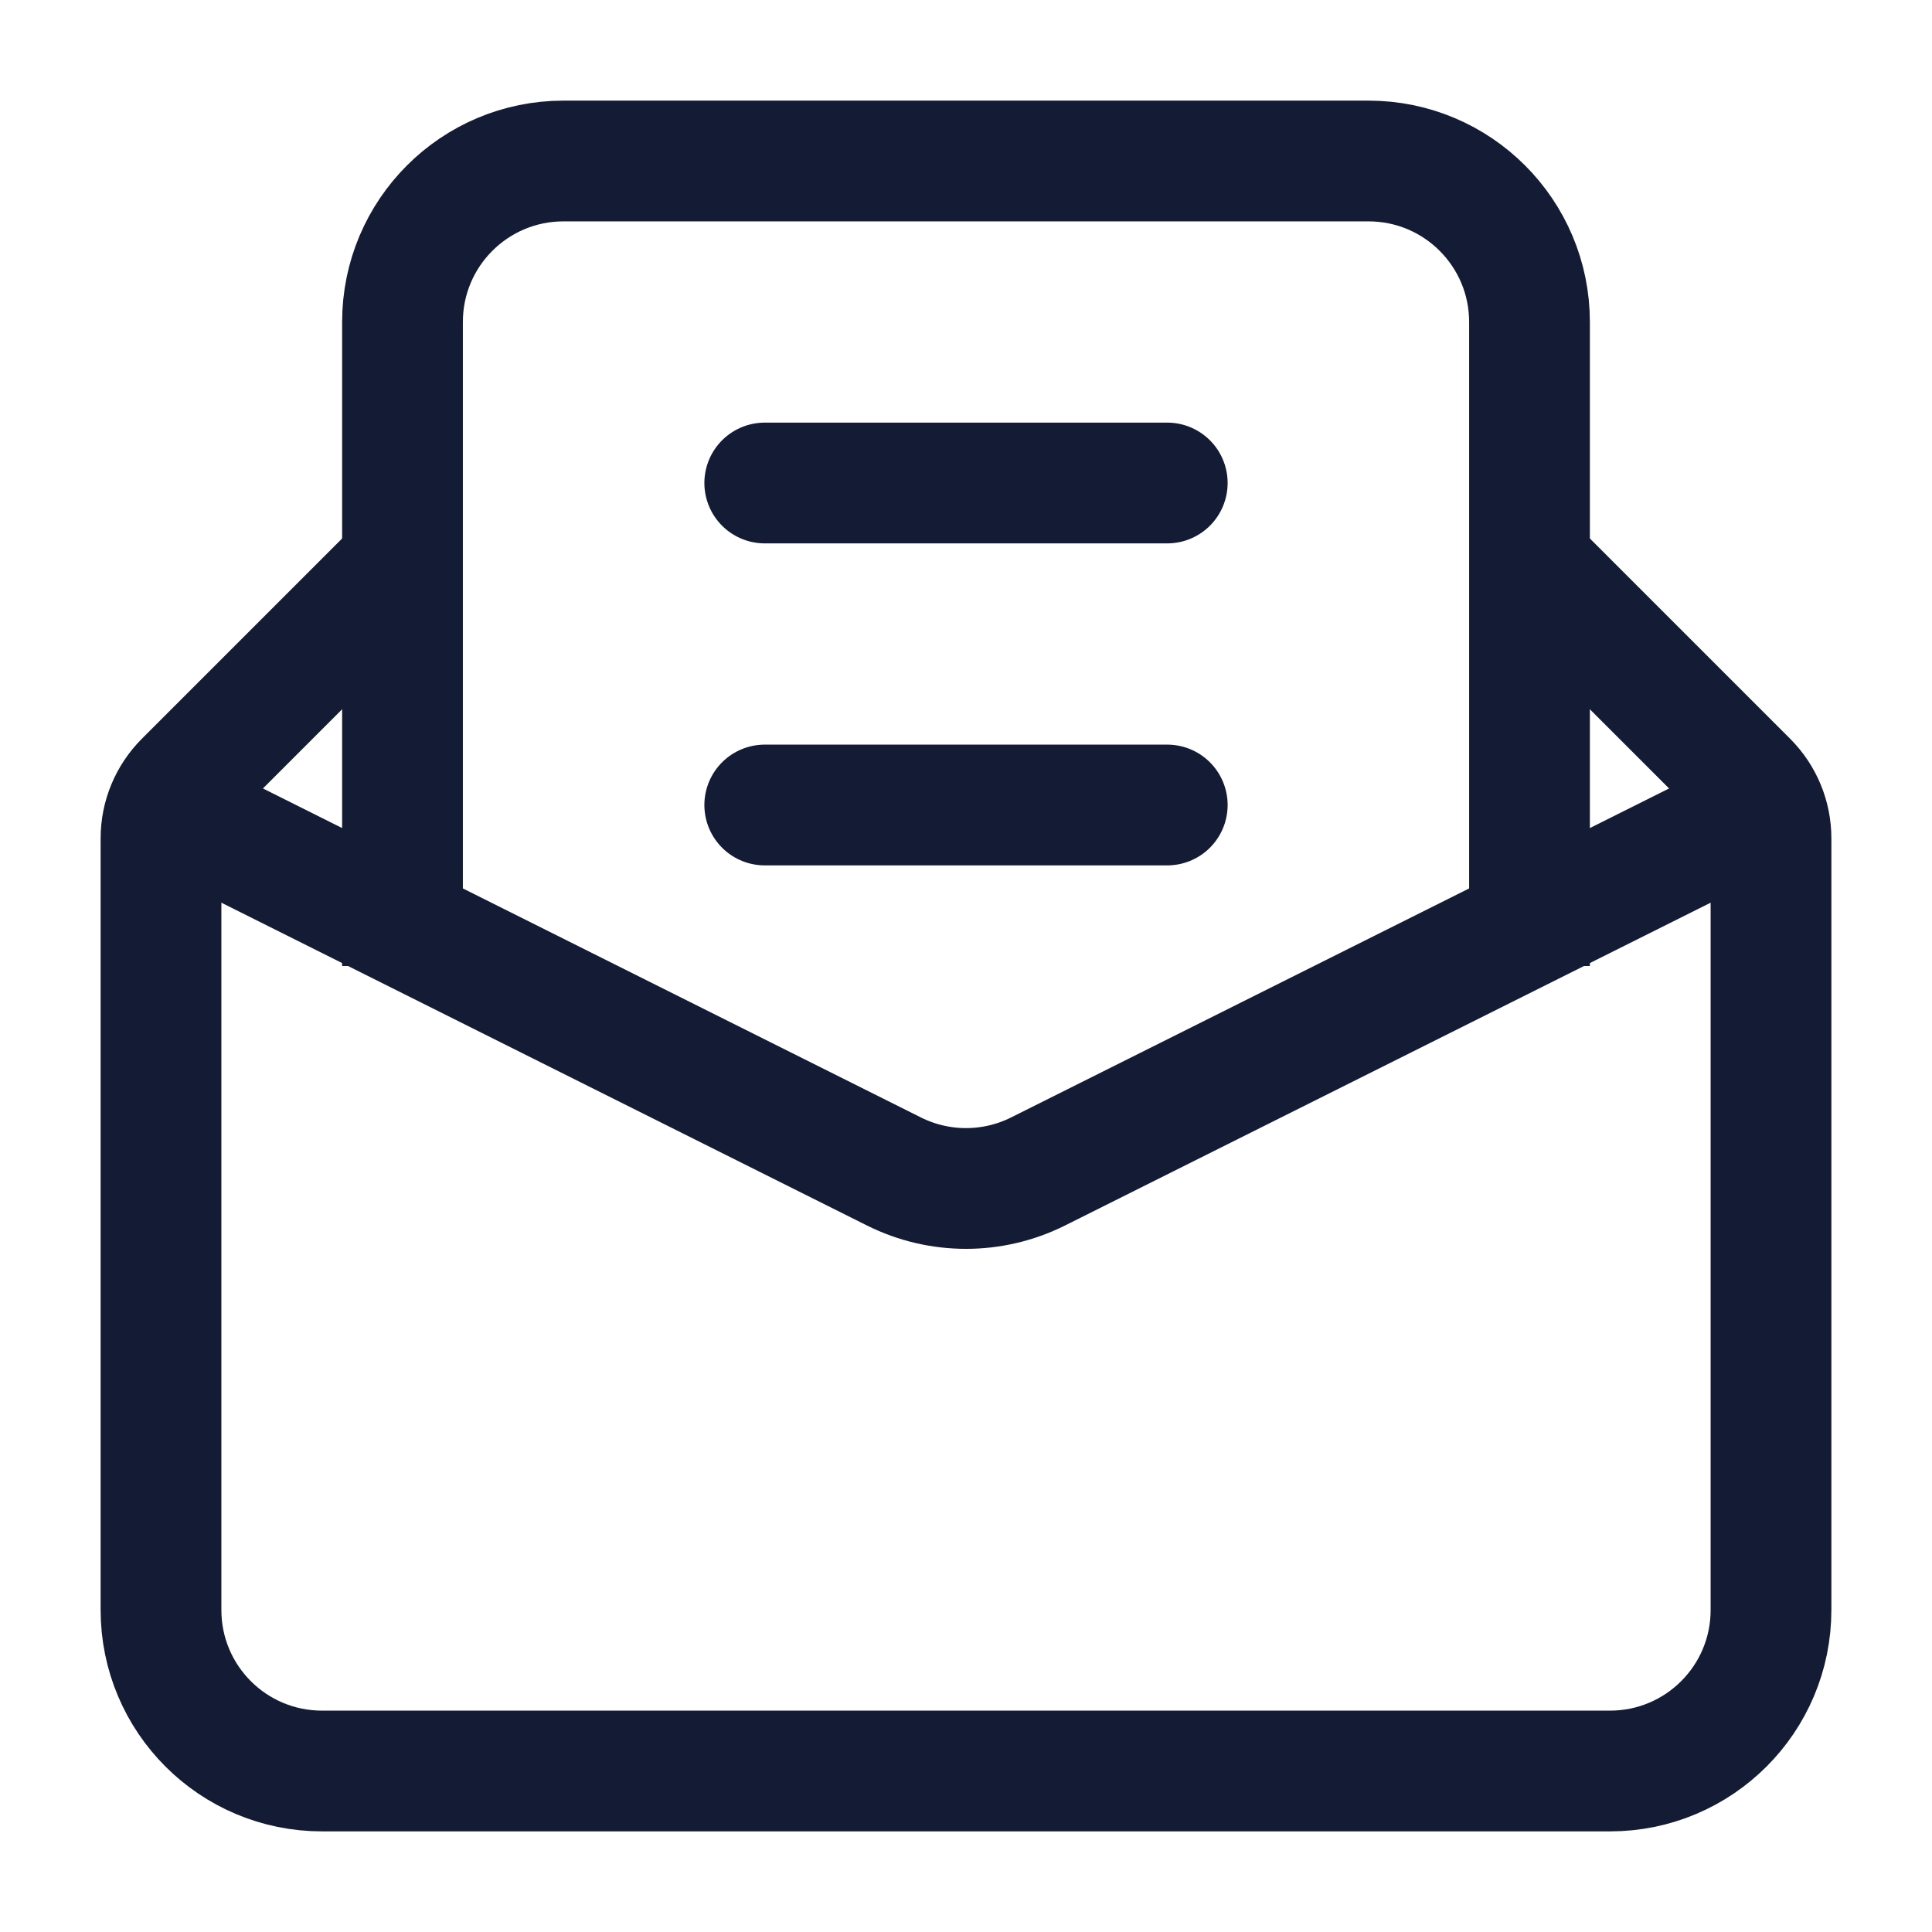 <svg width="24" height="24" viewBox="0 0 24 24" fill="none" xmlns="http://www.w3.org/2000/svg">
<path d="M5 12V4C5 2.895 5.895 2 7 2H17C18.105 2 19 2.895 19 4V12" stroke="#141B34" stroke-width="1.5"/>
<path d="M9.5 10H14.5M9.5 6H14.5" stroke="#141B34" stroke-width="1.5" stroke-linecap="round" stroke-linejoin="round"/>
<path d="M19 7L21.707 9.707C21.895 9.895 22 10.149 22 10.414V20C22 21.105 21.105 22 20 22H4C2.895 22 2 21.105 2 20V10.414C2 10.149 2.105 9.895 2.293 9.707L5 7" stroke="#141B34" stroke-width="1.5" stroke-linejoin="round"/>
<path d="M22 10L12.894 14.553C12.331 14.834 11.669 14.834 11.106 14.553L2 10" stroke="#141B34" stroke-width="1.5" stroke-linejoin="round"/>
</svg>

